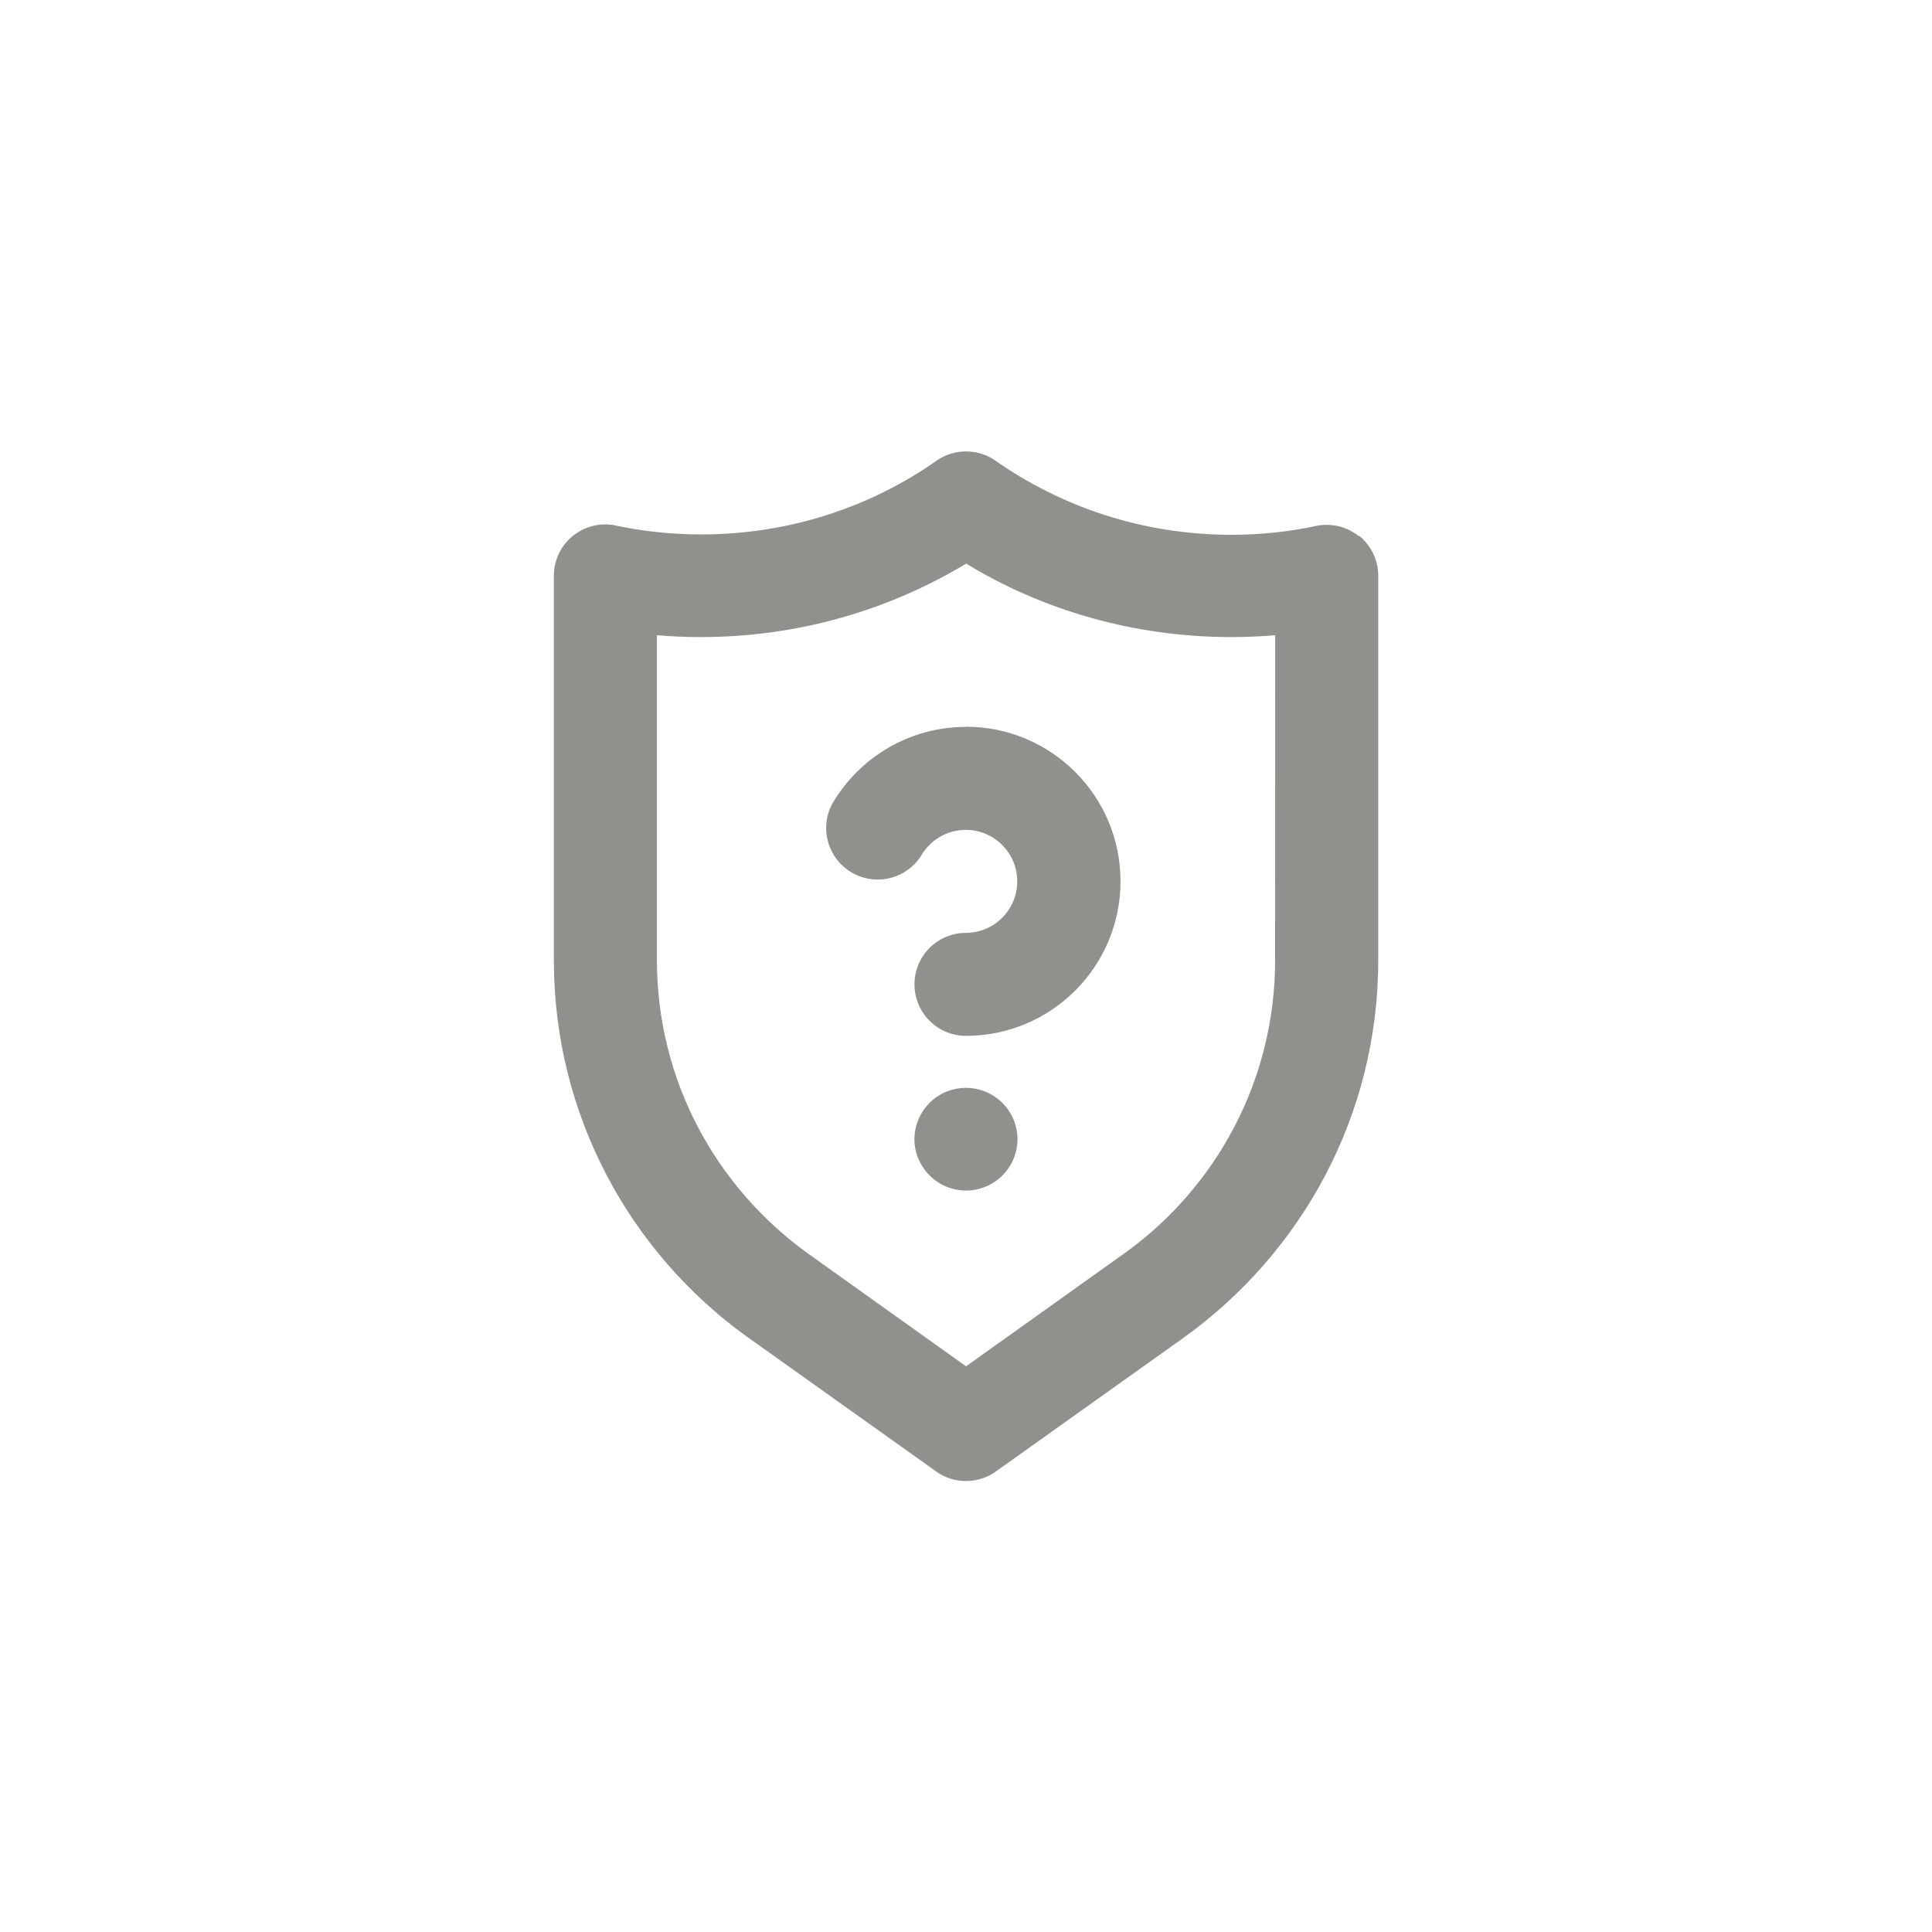 <!-- Generated by IcoMoon.io -->
<svg version="1.1" xmlns="http://www.w3.org/2000/svg" width="40" height="40" viewBox="0 0 40 40">
<title>ul-shield-question</title>
<path fill="#91908d" d="M19.242 22.838c-0.19 0.192-0.308 0.455-0.31 0.746v0c0 0.15 0.032 0.294 0.088 0.423l-0.002-0.007c0.167 0.385 0.543 0.649 0.982 0.649 0.588 0 1.066-0.477 1.066-1.065v0c-0.002-0.291-0.119-0.555-0.31-0.746v0c-0.194-0.195-0.462-0.315-0.758-0.315s-0.564 0.121-0.758 0.315v0zM28.138 11.104c-0.182-0.148-0.416-0.238-0.671-0.238-0.080 0-0.158 0.009-0.232 0.026l0.007-0.002c-0.526 0.115-1.13 0.182-1.75 0.182-1.829 0-3.522-0.575-4.911-1.554l0.027 0.018c-0.17-0.119-0.381-0.19-0.608-0.19s-0.438 0.071-0.611 0.193l0.003-0.002c-1.359 0.956-3.049 1.528-4.873 1.528-0.624 0-1.233-0.067-1.818-0.194l0.056 0.010c-0.068-0.015-0.146-0.024-0.225-0.024-0.255 0-0.49 0.090-0.673 0.239l0.002-0.002c-0.242 0.197-0.394 0.495-0.394 0.828 0 0.002 0 0.002 0 0.004v0 7.946c0 0.002 0 0.004 0 0.006 0 3.209 1.574 6.050 3.993 7.794l0.028 0.019 3.894 2.774c0.172 0.124 0.386 0.198 0.618 0.198s0.446-0.074 0.622-0.2l-0.003 0.002 3.894-2.774c2.447-1.762 4.022-4.604 4.022-7.813 0-0.002 0-0.004 0-0.006v0-7.946c0-0.001 0-0.002 0-0.004 0-0.334-0.153-0.631-0.393-0.827l-0.002-0.002zM26.4 19.872c0 0.002 0 0.003 0 0.005 0 2.495-1.223 4.704-3.103 6.060l-0.022 0.015-3.274 2.336-3.274-2.336c-1.902-1.371-3.126-3.58-3.126-6.075 0-0.002 0-0.004 0-0.006v0-6.72c0.273 0.025 0.59 0.039 0.91 0.039 2.028 0 3.923-0.566 5.538-1.548l-0.047 0.026c1.567 0.956 3.462 1.522 5.49 1.522 0.32 0 0.637-0.014 0.95-0.042l-0.041 0.003zM20 15.050c-0.001 0-0.002 0-0.002 0-1.178 0-2.208 0.637-2.763 1.585l-0.008 0.015c-0.077 0.143-0.122 0.314-0.122 0.494 0 0.589 0.478 1.066 1.066 1.066 0.377 0 0.708-0.195 0.898-0.49l0.002-0.004c0.188-0.321 0.531-0.534 0.924-0.534 0.589 0 1.066 0.478 1.066 1.066 0 0.587-0.475 1.064-1.062 1.066v0c-0.589 0-1.066 0.478-1.066 1.066s0.478 1.066 1.066 1.066v0c1.767 0 3.2-1.433 3.2-3.2s-1.433-3.2-3.2-3.2v0z"></path>
</svg>
